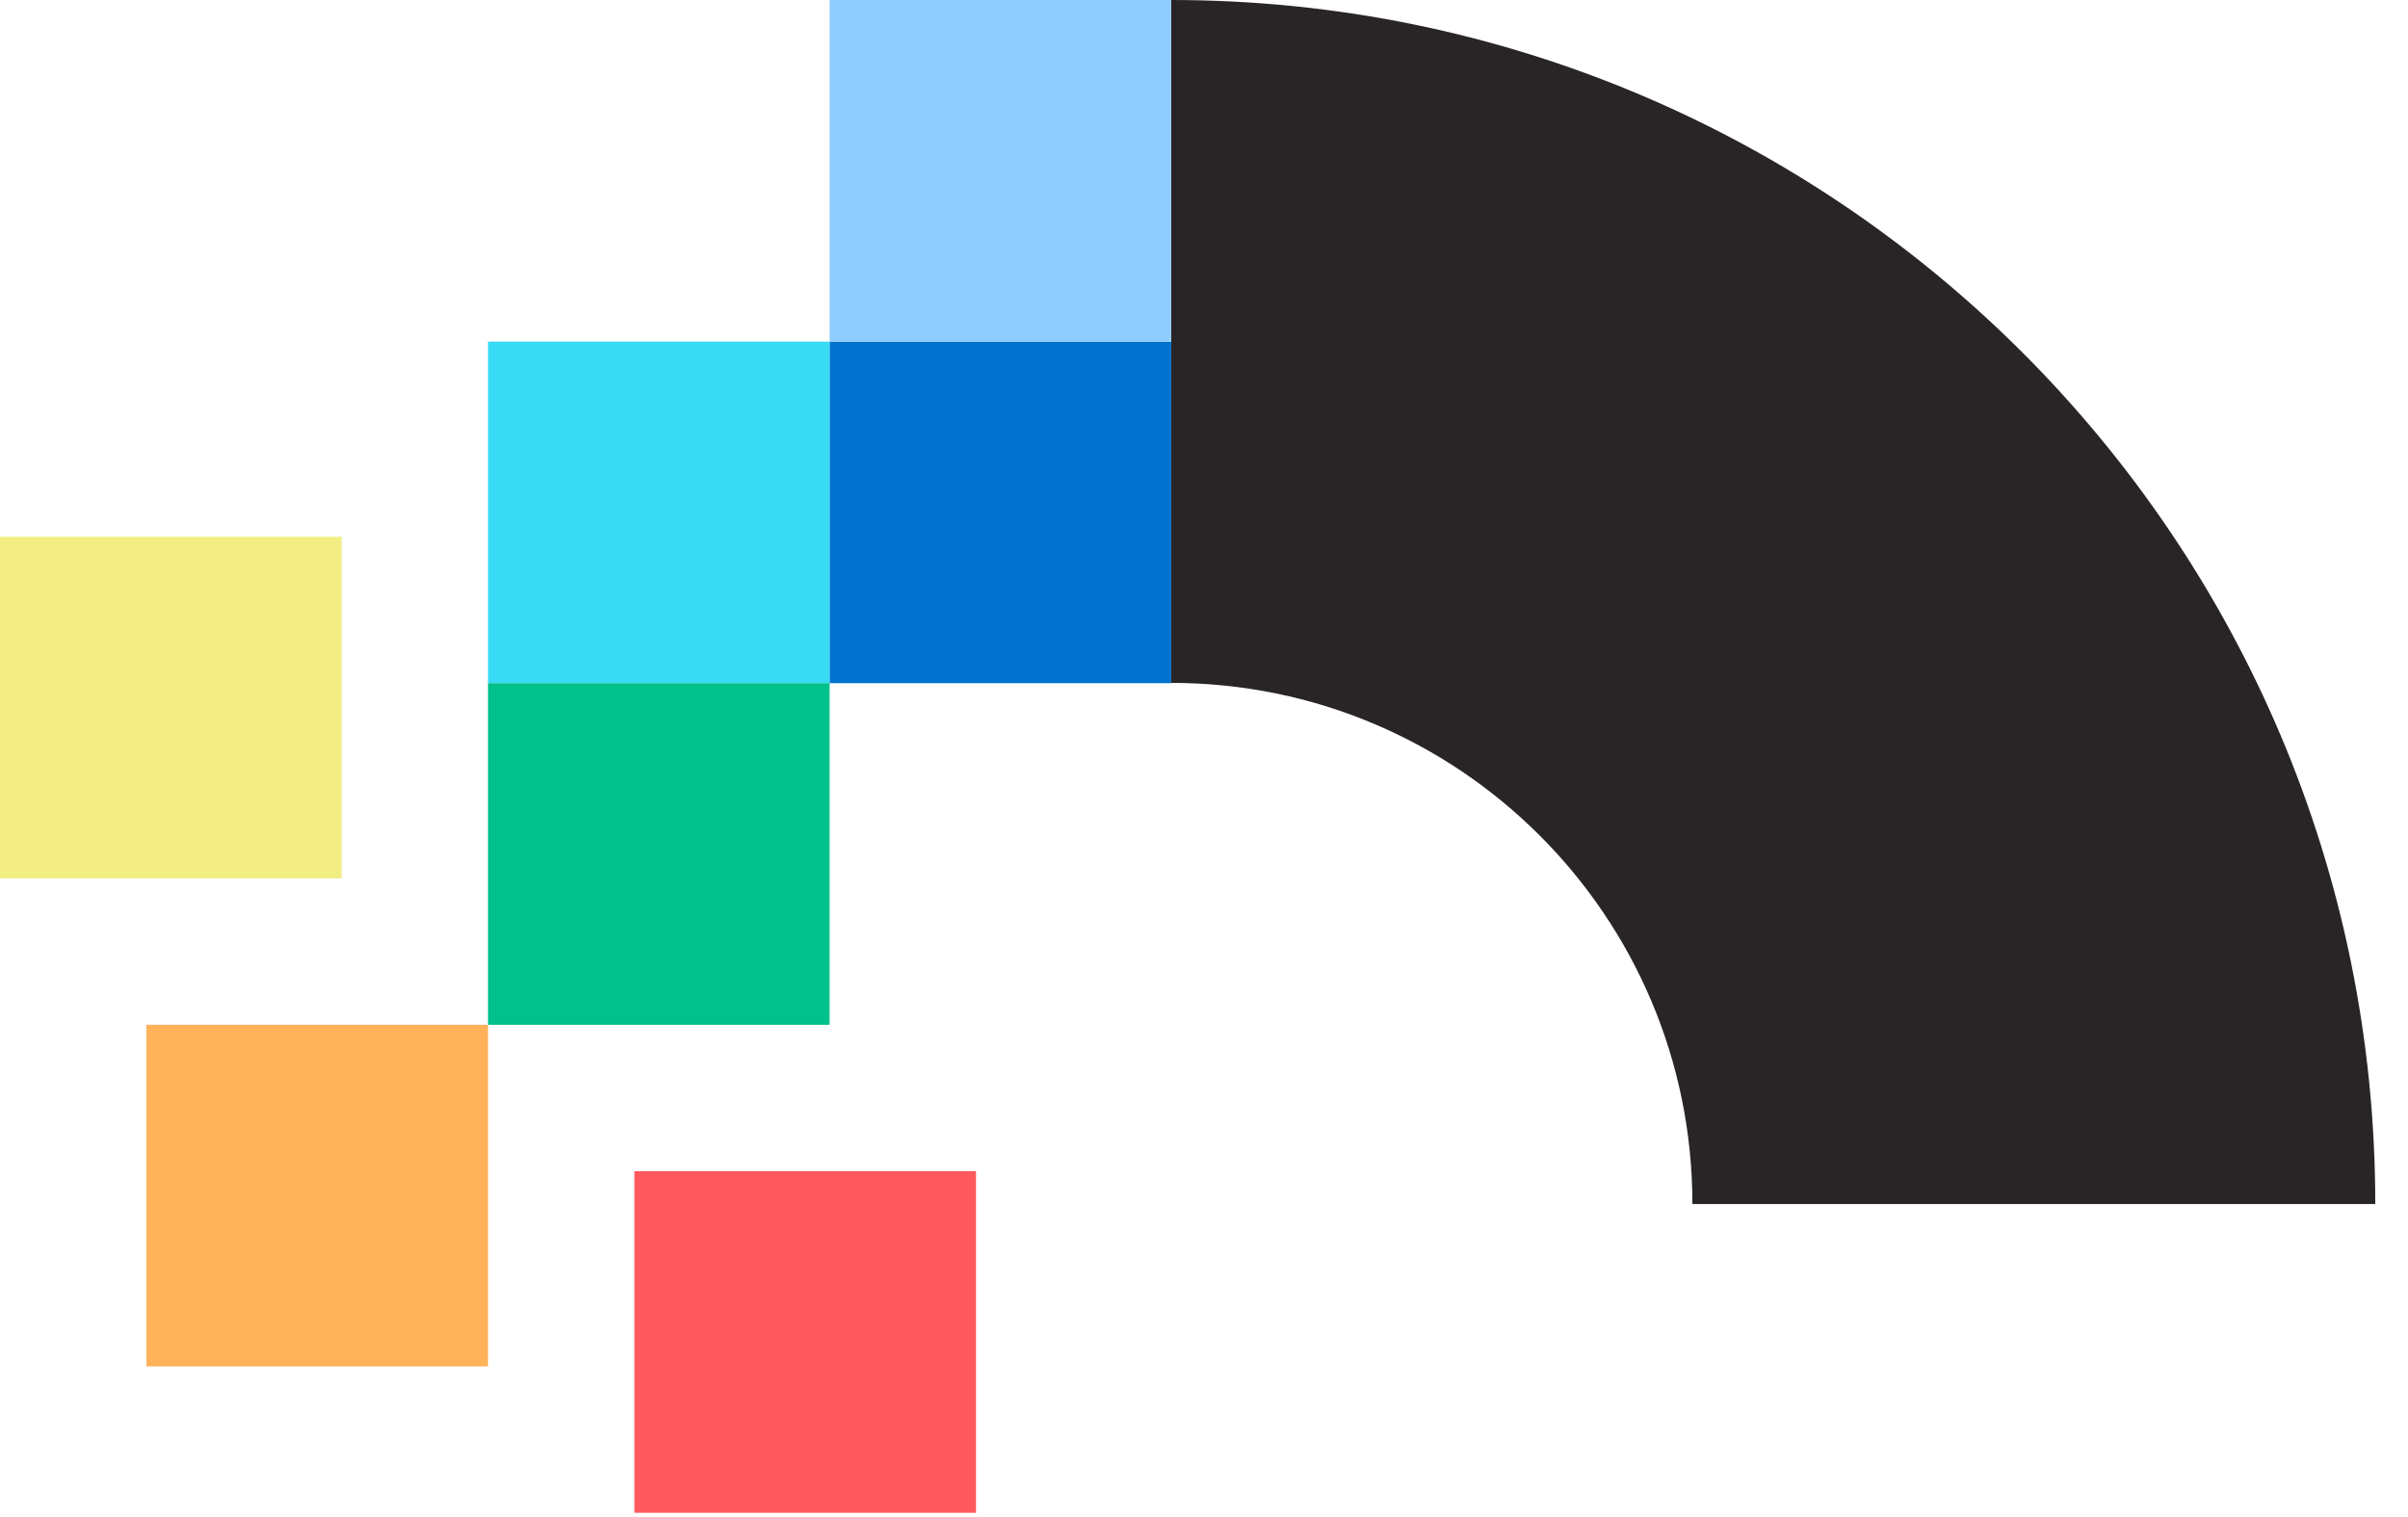 <svg xmlns="http://www.w3.org/2000/svg" fill="none" viewBox="0 0 73 46"><path fill="#292526" d="M35.506 20.703C44.232 20.703 51.306 27.776 51.306 36.502H72.008C72.008 16.343 55.666 0 35.506 0V20.703Z"/><rect width="10.356" height="10.356" fill="#0072CE" transform="matrix(-1 0 0 1 35.506 10.356)"/><rect width="10.356" height="10.356" fill="#37DBF4" transform="matrix(-1 0 0 1 25.15 10.356)"/><rect width="10.356" height="10.356" fill="#F2EE83" transform="matrix(-1 0 0 1 10.356 16.274)"/><rect width="10.356" height="10.356" fill="#00C08B" transform="matrix(-1 0 0 1 25.15 20.712)"/><rect width="10.356" height="10.356" fill="#FFB259" transform="matrix(-1 0 0 1 14.794 31.068)"/><rect width="10.356" height="10.356" fill="#FF585D" transform="matrix(-1 0 0 1 29.588 35.506)"/><rect width="10.356" height="10.356" fill="#8FCDFF" transform="matrix(-1 0 0 1 35.506 0)"/></svg>